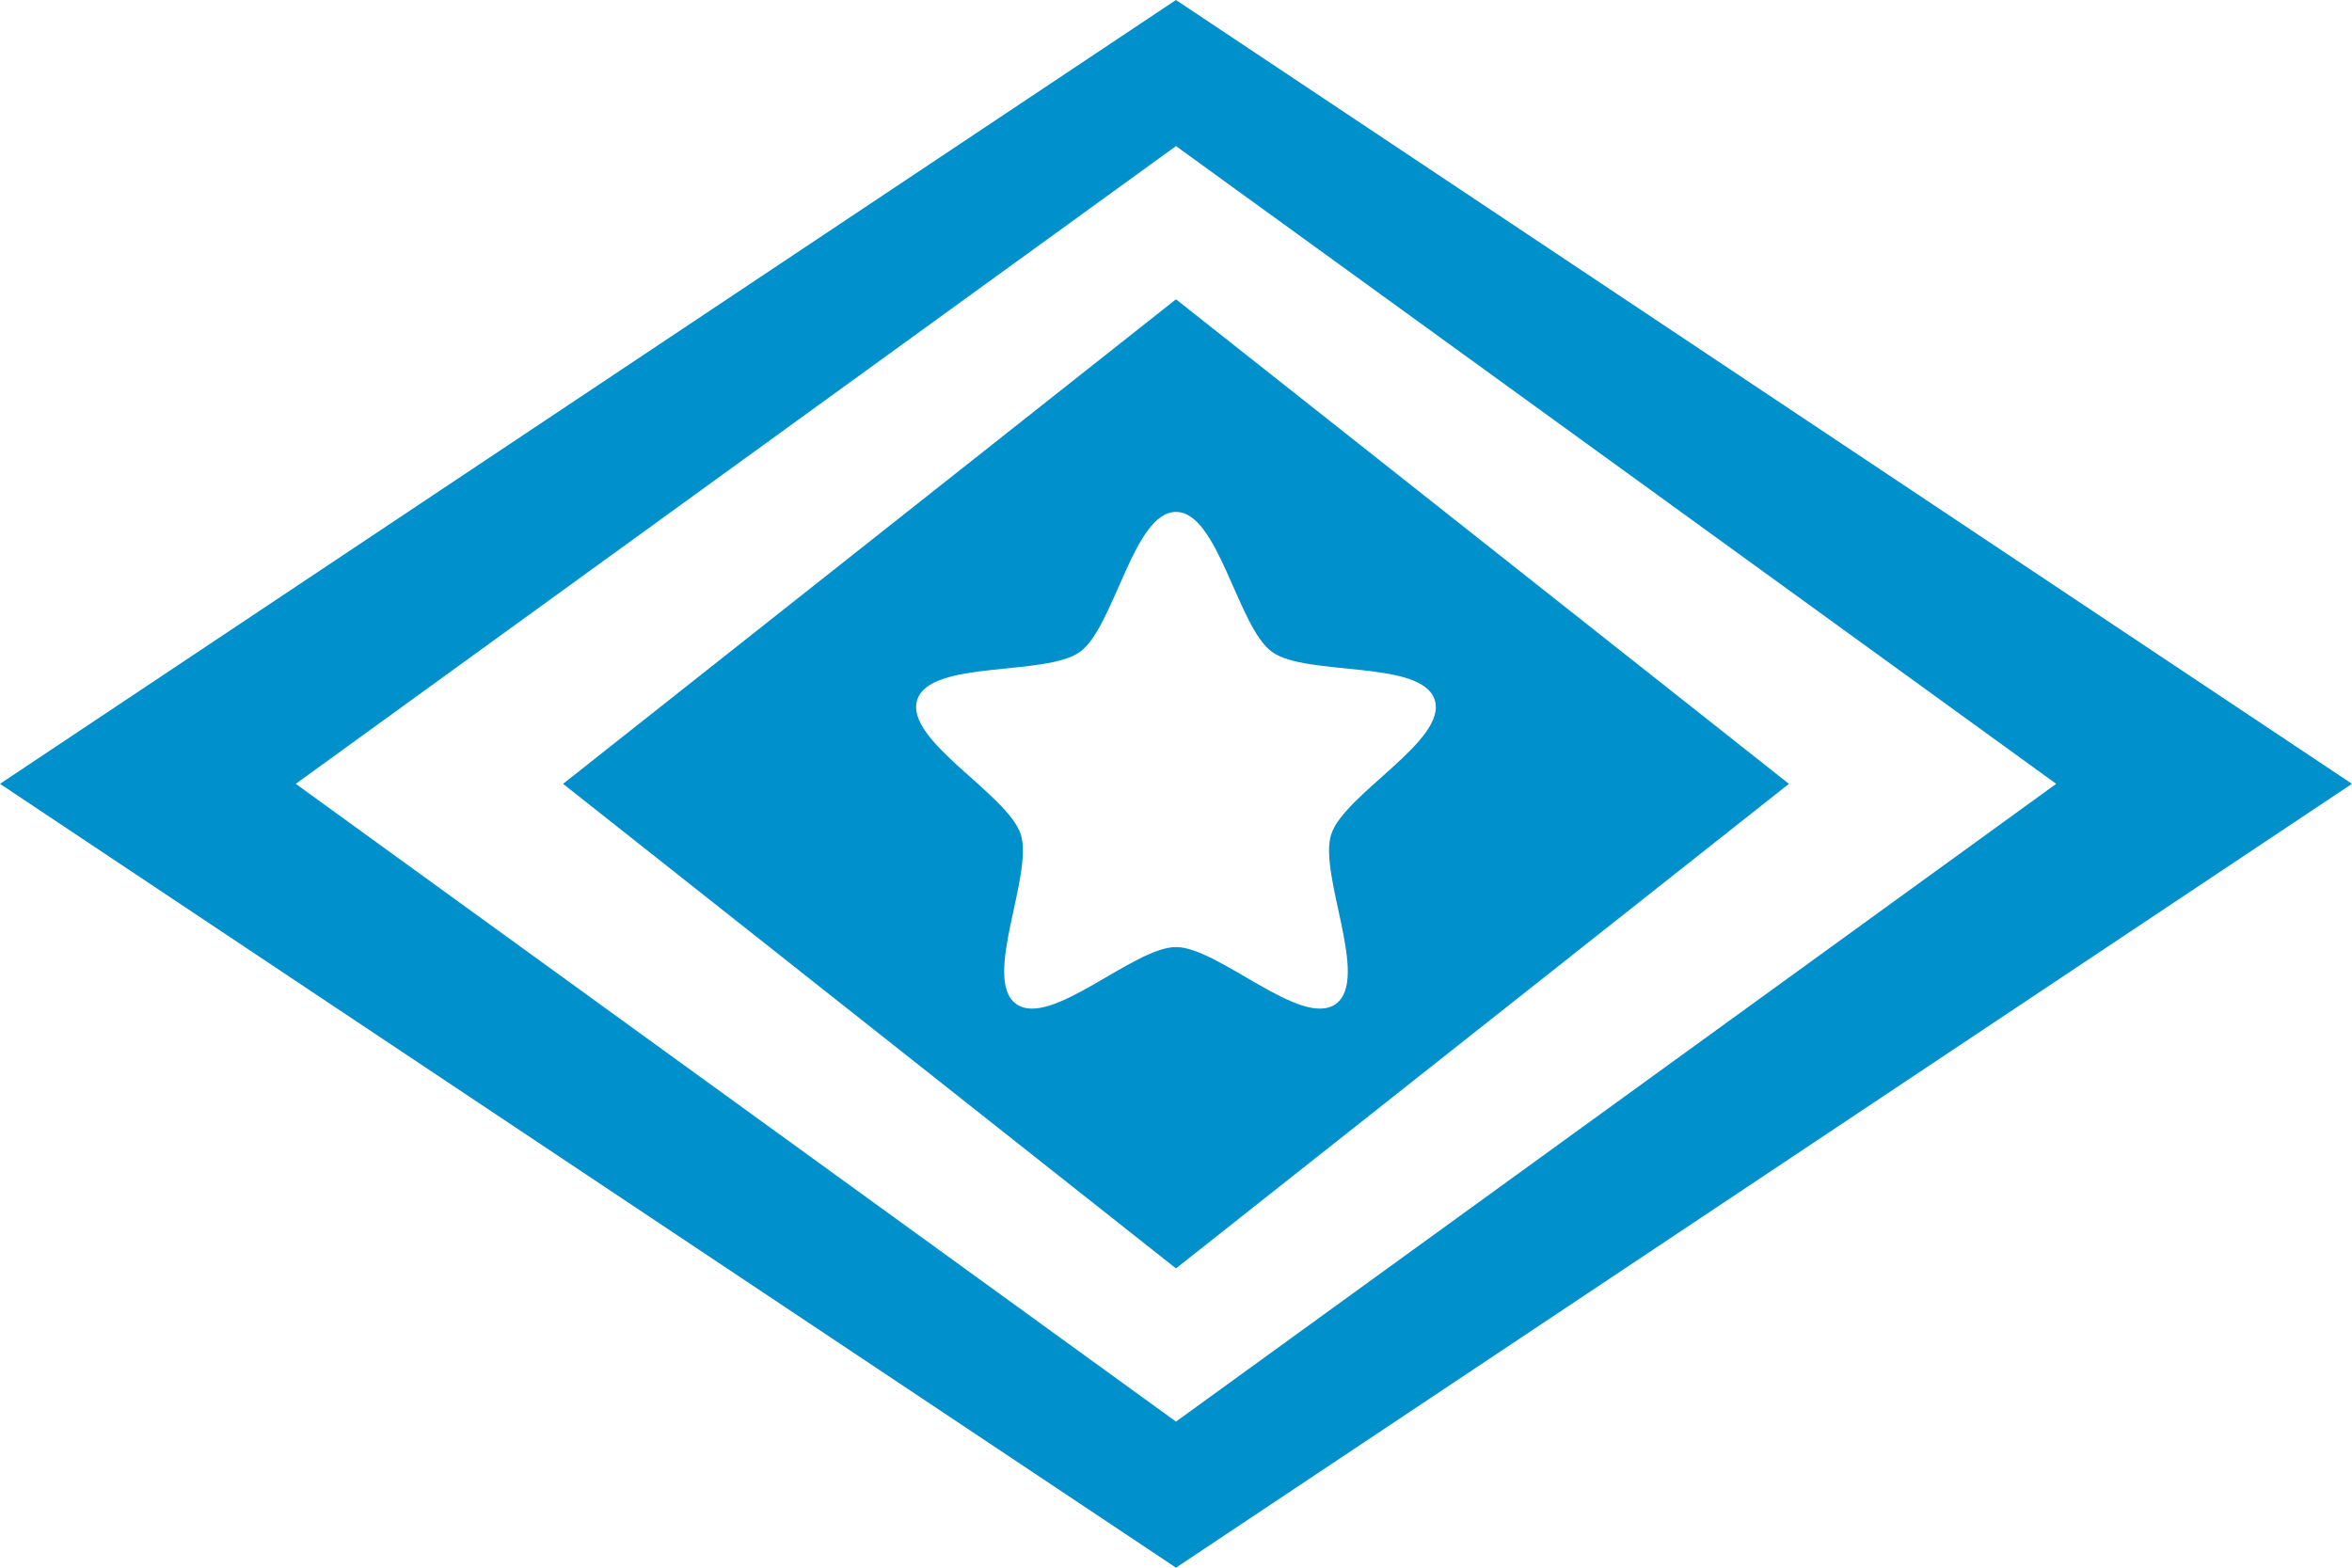 <?xml version="1.0" encoding="UTF-8" standalone="no"?>
<svg
   xmlns:dc="http://purl.org/dc/elements/1.1/"
   xmlns:cc="http://creativecommons.org/ns#"
   xmlns:rdf="http://www.w3.org/1999/02/22-rdf-syntax-ns#"
   xmlns:svg="http://www.w3.org/2000/svg"
   xmlns="http://www.w3.org/2000/svg"
   width="330"
   height="220"
   viewBox="0 0 87.313 58.208"
   version="1.1"
   id="svg5">
  <title
     id="title8">星見プロダクション Logo</title>
  <defs
     id="defs2" />
  <path
     id="Hoshimi_logo"
     d="M 43.656,11.113 20.902,29.104 43.656,47.096 66.41,29.104 Z m 0,7.894 c 1.575,0 2.287,4.27 3.562,5.196 1.274,0.926 5.556,0.283 6.043,1.781 0.487,1.498 -3.355,3.495 -3.842,4.993 -0.487,1.498 1.447,5.372 0.173,6.297 -1.274,0.926 -4.361,-2.11 -5.936,-2.11 -1.575,0 -4.661,3.036 -5.936,2.11 -1.274,-0.926 0.66,-4.799 0.173,-6.297 -0.487,-1.498 -4.328,-3.495 -3.842,-4.993 0.487,-1.498 4.768,-0.856 6.043,-1.781 1.274,-0.926 1.987,-5.196 3.562,-5.196 z M 43.656,0 0,29.104 43.656,58.208 87.313,29.104 Z m 0,5.424 L 76.332,29.104 43.656,52.784 10.98,29.104 Z"
     style="fill:#0091cd;fill-opacity:1" />
</svg>
